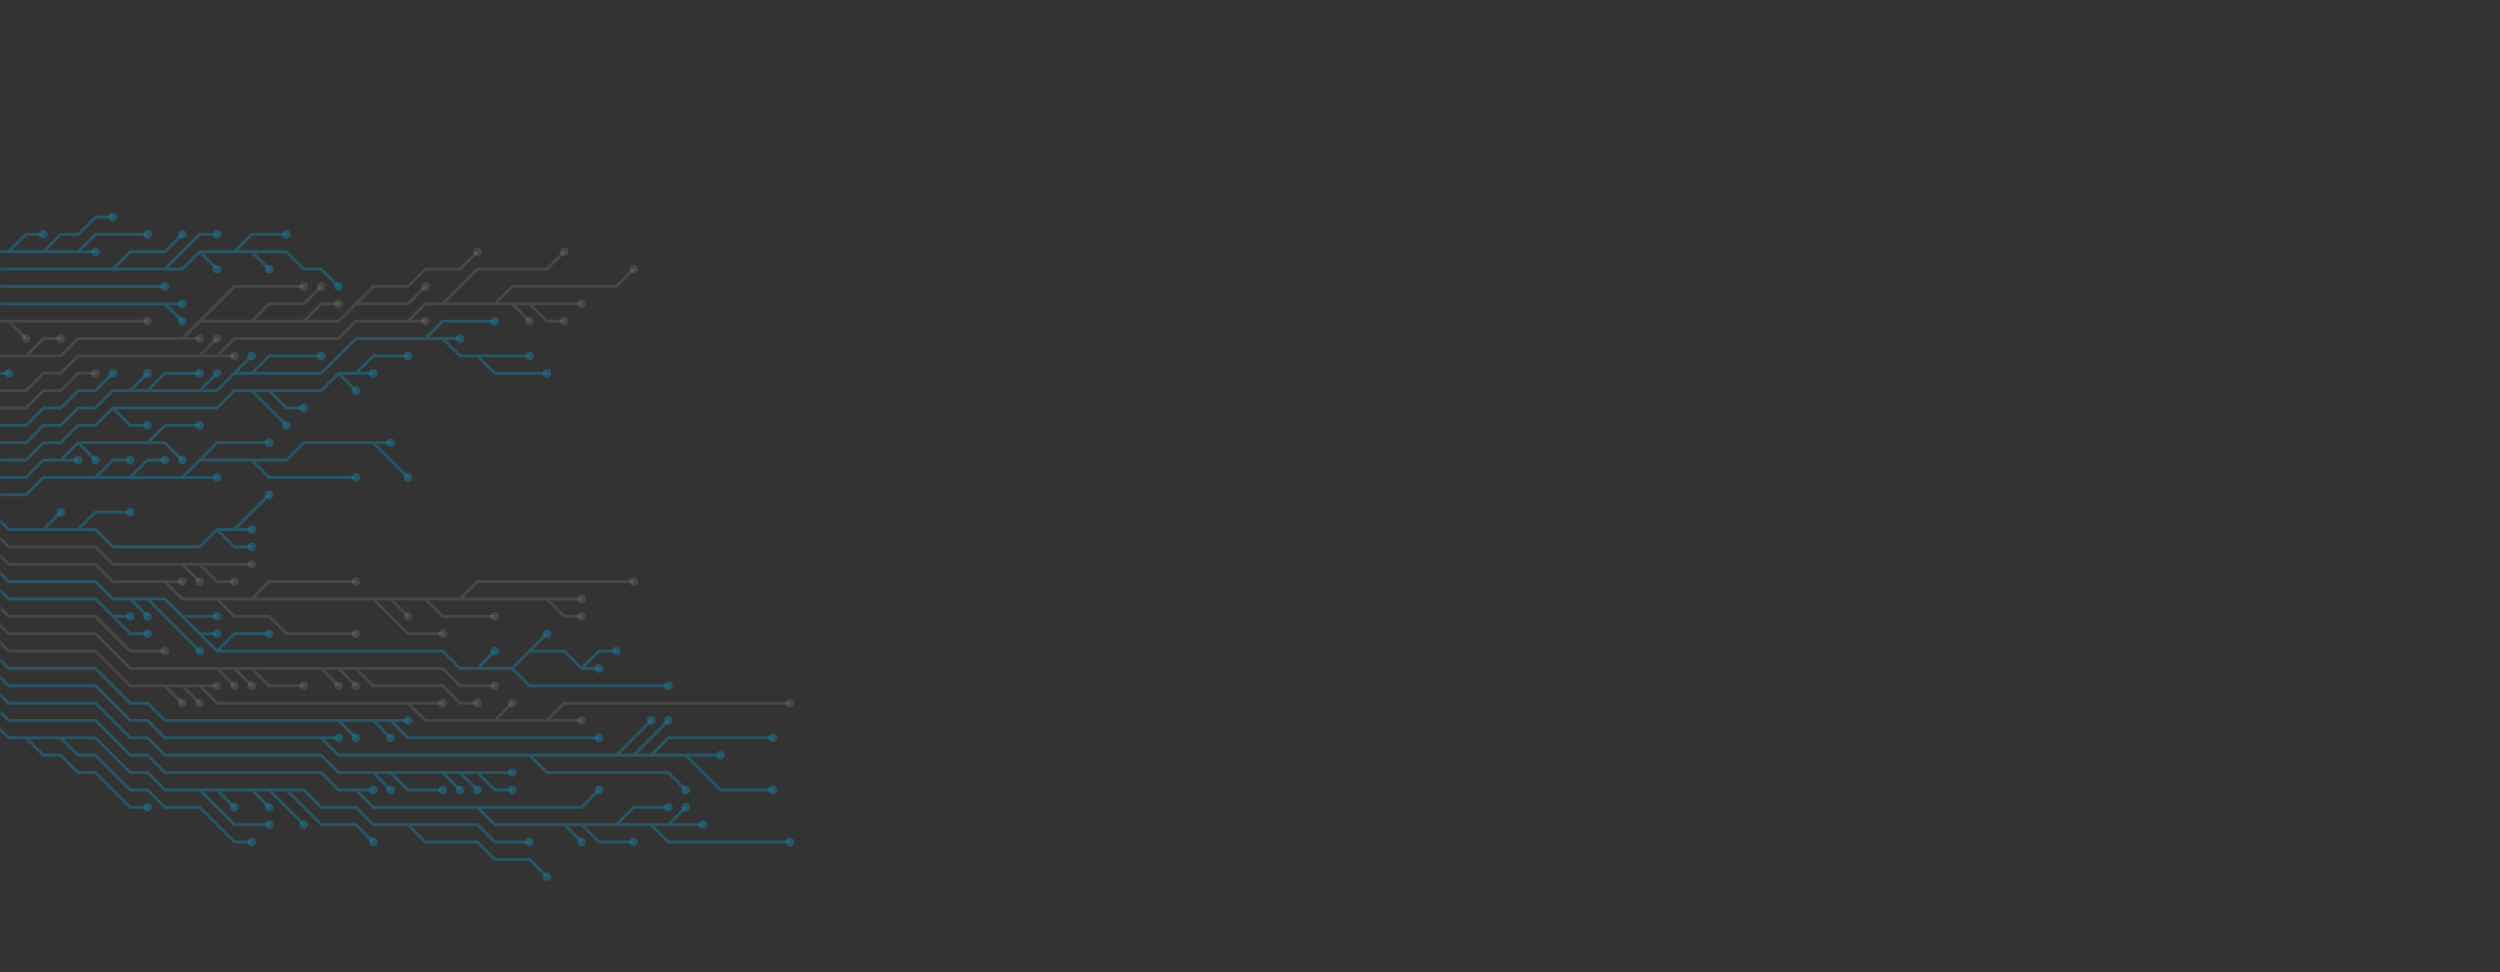 <svg xmlns="http://www.w3.org/2000/svg" version="1.1" xmlns:xlink="http://www.w3.org/1999/xlink" xmlns:svgjs="http://svgjs.dev/svgjs" width="1440" height="560" preserveAspectRatio="none" viewBox="0 0 1440 560">
    <rect x="0" y="0" width="1440" height="560" fill="#333333" stroke="none"/>
    <g mask="url(&quot;#SvgjsMask1016&quot;)" fill="none">
        <g mask="url(&quot;#SvgjsMask1017&quot;)">
            <path d="M105 275L115 275L125 275M75 275L85 265L95 265M115 265L125 255L135 255L145 255L155 255M215 255L225 265L235 275M145 265L155 275L165 275L175 275L185 275L195 275L205 275M55 275L65 265L75 265M-5 285L5 285L15 285L25 275L35 275L45 275L55 275L65 275L75 275L85 275L95 275L105 275L115 265L125 265L135 265L145 265L155 265L165 265L175 255L185 255L195 255L205 255L215 255L225 255" stroke="rgba(23, 131, 166, 0.44)" stroke-width="1.67"></path>
            <path d="M222.5 255 a2.5 2.5 0 1 0 5 0 a2.5 2.5 0 1 0 -5 0zM122.5 275 a2.5 2.5 0 1 0 5 0 a2.5 2.5 0 1 0 -5 0zM92.5 265 a2.5 2.5 0 1 0 5 0 a2.5 2.5 0 1 0 -5 0zM152.5 255 a2.5 2.5 0 1 0 5 0 a2.5 2.5 0 1 0 -5 0zM232.5 275 a2.5 2.5 0 1 0 5 0 a2.5 2.5 0 1 0 -5 0zM202.5 275 a2.5 2.5 0 1 0 5 0 a2.5 2.5 0 1 0 -5 0zM72.5 265 a2.5 2.5 0 1 0 5 0 a2.5 2.5 0 1 0 -5 0z" fill="rgba(23, 131, 166, 0.44)"></path>
            <path d="M45 255L55 265M85 255L95 245L105 245L115 245M35 265L45 265M-5 275L5 275L15 275L25 265L35 265L45 255L55 255L65 255L75 255L85 255L95 255L105 265" stroke="rgba(23, 131, 166, 0.44)" stroke-width="1.67"></path>
            <path d="M102.5 265 a2.5 2.5 0 1 0 5 0 a2.5 2.5 0 1 0 -5 0zM52.5 265 a2.5 2.5 0 1 0 5 0 a2.5 2.5 0 1 0 -5 0zM112.5 245 a2.5 2.5 0 1 0 5 0 a2.5 2.5 0 1 0 -5 0zM42.5 265 a2.5 2.5 0 1 0 5 0 a2.5 2.5 0 1 0 -5 0z" fill="rgba(23, 131, 166, 0.44)"></path>
            <path d="M45 305L55 295L65 295L75 295M25 305L35 295M125 305L135 315L145 315M135 305L145 295L155 285M-5 295L5 305L15 305L25 305L35 305L45 305L55 305L65 315L75 315L85 315L95 315L105 315L115 315L125 305L135 305L145 305" stroke="rgba(23, 131, 166, 0.44)" stroke-width="1.67"></path>
            <path d="M142.5 305 a2.5 2.5 0 1 0 5 0 a2.5 2.5 0 1 0 -5 0zM72.5 295 a2.5 2.5 0 1 0 5 0 a2.5 2.5 0 1 0 -5 0zM32.5 295 a2.5 2.5 0 1 0 5 0 a2.5 2.5 0 1 0 -5 0zM142.5 315 a2.5 2.5 0 1 0 5 0 a2.5 2.5 0 1 0 -5 0zM152.5 285 a2.5 2.5 0 1 0 5 0 a2.5 2.5 0 1 0 -5 0z" fill="rgba(23, 131, 166, 0.44)"></path>
            <path d="M195 215L205 225M155 225L165 235L175 235M65 235L75 245L85 245M205 215L215 205L225 205L235 205M145 225L155 235L165 245M-5 265L5 265L15 265L25 255L35 255L45 245L55 245L65 235L75 235L85 235L95 235L105 235L115 235L125 235L135 225L145 225L155 225L165 225L175 225L185 225L195 215L205 215L215 215" stroke="rgba(23, 131, 166, 0.44)" stroke-width="1.67"></path>
            <path d="M212.5 215 a2.5 2.5 0 1 0 5 0 a2.5 2.5 0 1 0 -5 0zM202.5 225 a2.5 2.5 0 1 0 5 0 a2.5 2.5 0 1 0 -5 0zM172.5 235 a2.5 2.5 0 1 0 5 0 a2.5 2.5 0 1 0 -5 0zM82.5 245 a2.5 2.5 0 1 0 5 0 a2.5 2.5 0 1 0 -5 0zM232.5 205 a2.5 2.5 0 1 0 5 0 a2.5 2.5 0 1 0 -5 0zM162.5 245 a2.5 2.5 0 1 0 5 0 a2.5 2.5 0 1 0 -5 0z" fill="rgba(23, 131, 166, 0.44)"></path>
            <path d="M105 325L115 335M115 325L125 325L135 325L145 325M-5 305L5 315L15 315L25 315L35 315L45 315L55 315L65 325L75 325L85 325L95 325L105 325L115 325L125 335L135 335" stroke="rgba(255, 255, 255, 0.1)" stroke-width="1.67"></path>
            <path d="M132.5 335 a2.5 2.5 0 1 0 5 0 a2.5 2.5 0 1 0 -5 0zM112.5 335 a2.5 2.5 0 1 0 5 0 a2.5 2.5 0 1 0 -5 0zM142.5 325 a2.5 2.5 0 1 0 5 0 a2.5 2.5 0 1 0 -5 0z" fill="rgba(255, 255, 255, 0.1)"></path>
            <path d="M255 195L265 195M115 225L125 215M245 195L255 185L265 185L275 185L285 185M85 225L95 215L105 215L115 215M145 215L155 205L165 205L175 205L185 205M275 205L285 215L295 215L305 215L315 215M135 215L145 205M75 225L85 215M-5 255L5 255L15 255L25 245L35 245L45 235L55 235L65 225L75 225L85 225L95 225L105 225L115 225L125 225L135 215L145 215L155 215L165 215L175 215L185 215L195 205L205 195L215 195L225 195L235 195L245 195L255 195L265 205L275 205L285 205L295 205L305 205" stroke="rgba(23, 131, 166, 0.44)" stroke-width="1.67"></path>
            <path d="M302.5 205 a2.5 2.5 0 1 0 5 0 a2.5 2.5 0 1 0 -5 0zM262.5 195 a2.5 2.5 0 1 0 5 0 a2.5 2.5 0 1 0 -5 0zM122.5 215 a2.5 2.5 0 1 0 5 0 a2.5 2.5 0 1 0 -5 0zM282.5 185 a2.5 2.5 0 1 0 5 0 a2.5 2.5 0 1 0 -5 0zM112.5 215 a2.5 2.5 0 1 0 5 0 a2.5 2.5 0 1 0 -5 0zM182.5 205 a2.5 2.5 0 1 0 5 0 a2.5 2.5 0 1 0 -5 0zM312.5 215 a2.5 2.5 0 1 0 5 0 a2.5 2.5 0 1 0 -5 0zM142.5 205 a2.5 2.5 0 1 0 5 0 a2.5 2.5 0 1 0 -5 0zM82.5 215 a2.5 2.5 0 1 0 5 0 a2.5 2.5 0 1 0 -5 0z" fill="rgba(23, 131, 166, 0.44)"></path>
            <path d="M225 345L235 355M125 345L135 355L145 355L155 355L165 365L175 365L185 365L195 365L205 365M145 345L155 335L165 335L175 335L185 335L195 335L205 335M245 345L255 355L265 355L275 355L285 355M315 345L325 355L335 355M265 345L275 335L285 335L295 335L305 335L315 335L325 335L335 335L345 335L355 335L365 335M95 335L105 335M215 345L225 355L235 365L245 365L255 365M-5 315L5 325L15 325L25 325L35 325L45 325L55 325L65 335L75 335L85 335L95 335L105 345L115 345L125 345L135 345L145 345L155 345L165 345L175 345L185 345L195 345L205 345L215 345L225 345L235 345L245 345L255 345L265 345L275 345L285 345L295 345L305 345L315 345L325 345L335 345" stroke="rgba(255, 255, 255, 0.1)" stroke-width="1.67"></path>
            <path d="M332.5 345 a2.5 2.5 0 1 0 5 0 a2.5 2.5 0 1 0 -5 0zM232.5 355 a2.5 2.5 0 1 0 5 0 a2.5 2.5 0 1 0 -5 0zM202.5 365 a2.5 2.5 0 1 0 5 0 a2.5 2.5 0 1 0 -5 0zM202.5 335 a2.5 2.5 0 1 0 5 0 a2.5 2.5 0 1 0 -5 0zM282.5 355 a2.5 2.5 0 1 0 5 0 a2.5 2.5 0 1 0 -5 0zM332.5 355 a2.5 2.5 0 1 0 5 0 a2.5 2.5 0 1 0 -5 0zM362.5 335 a2.5 2.5 0 1 0 5 0 a2.5 2.5 0 1 0 -5 0zM102.5 335 a2.5 2.5 0 1 0 5 0 a2.5 2.5 0 1 0 -5 0zM252.5 365 a2.5 2.5 0 1 0 5 0 a2.5 2.5 0 1 0 -5 0z" fill="rgba(255, 255, 255, 0.1)"></path>
            <path d="M-5 245L5 245L15 245L25 235L35 235L45 225L55 225L65 215" stroke="rgba(23, 131, 166, 0.44)" stroke-width="1.67"></path>
            <path d="M62.5 215 a2.5 2.5 0 1 0 5 0 a2.5 2.5 0 1 0 -5 0z" fill="rgba(23, 131, 166, 0.44)"></path>
            <path d="M85 345L95 355L105 365L115 375M335 385L345 375L355 375M125 375L135 365L145 365L155 365M105 355L115 355L125 355M75 345L85 355M305 375L315 365M295 385L305 395L315 395L325 395L335 395L345 395L355 395L365 395L375 395L385 395M115 365L125 365M275 385L285 375M-5 325L5 335L15 335L25 335L35 335L45 335L55 335L65 345L75 345L85 345L95 345L105 355L115 365L125 375L135 375L145 375L155 375L165 375L175 375L185 375L195 375L205 375L215 375L225 375L235 375L245 375L255 375L265 385L275 385L285 385L295 385L305 375L315 375L325 375L335 385L345 385" stroke="rgba(23, 131, 166, 0.44)" stroke-width="1.67"></path>
            <path d="M342.5 385 a2.5 2.5 0 1 0 5 0 a2.5 2.5 0 1 0 -5 0zM112.5 375 a2.5 2.5 0 1 0 5 0 a2.5 2.5 0 1 0 -5 0zM352.5 375 a2.5 2.5 0 1 0 5 0 a2.5 2.5 0 1 0 -5 0zM152.5 365 a2.5 2.5 0 1 0 5 0 a2.5 2.5 0 1 0 -5 0zM122.5 355 a2.5 2.5 0 1 0 5 0 a2.5 2.5 0 1 0 -5 0zM82.5 355 a2.5 2.5 0 1 0 5 0 a2.5 2.5 0 1 0 -5 0zM312.5 365 a2.5 2.5 0 1 0 5 0 a2.5 2.5 0 1 0 -5 0zM382.5 395 a2.5 2.5 0 1 0 5 0 a2.5 2.5 0 1 0 -5 0zM122.5 365 a2.5 2.5 0 1 0 5 0 a2.5 2.5 0 1 0 -5 0zM282.5 375 a2.5 2.5 0 1 0 5 0 a2.5 2.5 0 1 0 -5 0z" fill="rgba(23, 131, 166, 0.44)"></path>
            <path d="M-5 235L5 235L15 235L25 225L35 225L45 215L55 215" stroke="rgba(255, 255, 255, 0.1)" stroke-width="1.67"></path>
            <path d="M52.5 215 a2.5 2.5 0 1 0 5 0 a2.5 2.5 0 1 0 -5 0z" fill="rgba(255, 255, 255, 0.1)"></path>
            <path d="M65 355L75 355M-5 335L5 345L15 345L25 345L35 345L45 345L55 345L65 355L75 365L85 365" stroke="rgba(23, 131, 166, 0.44)" stroke-width="1.67"></path>
            <path d="M82.5 365 a2.5 2.5 0 1 0 5 0 a2.5 2.5 0 1 0 -5 0zM72.5 355 a2.5 2.5 0 1 0 5 0 a2.5 2.5 0 1 0 -5 0z" fill="rgba(23, 131, 166, 0.44)"></path>
            <path d="M285 175L295 165L305 165L315 165L325 165L335 165L345 165L355 165L365 155M255 175L265 165L275 155L285 155L295 155L305 155L315 155L325 145M235 185L245 185M305 175L315 185L325 185M115 205L125 195M125 205L135 205M295 175L305 185M-5 225L5 225L15 225L25 215L35 215L45 205L55 205L65 205L75 205L85 205L95 205L105 205L115 205L125 205L135 195L145 195L155 195L165 195L175 195L185 195L195 195L205 185L215 185L225 185L235 185L245 175L255 175L265 175L275 175L285 175L295 175L305 175L315 175L325 175L335 175" stroke="rgba(255, 255, 255, 0.1)" stroke-width="1.67"></path>
            <path d="M332.5 175 a2.5 2.5 0 1 0 5 0 a2.5 2.5 0 1 0 -5 0zM362.5 155 a2.5 2.5 0 1 0 5 0 a2.5 2.5 0 1 0 -5 0zM322.5 145 a2.5 2.5 0 1 0 5 0 a2.5 2.5 0 1 0 -5 0zM242.5 185 a2.5 2.5 0 1 0 5 0 a2.5 2.5 0 1 0 -5 0zM322.5 185 a2.5 2.5 0 1 0 5 0 a2.5 2.5 0 1 0 -5 0zM122.5 195 a2.5 2.5 0 1 0 5 0 a2.5 2.5 0 1 0 -5 0zM132.5 205 a2.5 2.5 0 1 0 5 0 a2.5 2.5 0 1 0 -5 0zM302.5 185 a2.5 2.5 0 1 0 5 0 a2.5 2.5 0 1 0 -5 0z" fill="rgba(255, 255, 255, 0.1)"></path>
            <path d="M-5 345L5 355L15 355L25 355L35 355L45 355L55 355L65 365L75 375L85 375L95 375" stroke="rgba(255, 255, 255, 0.1)" stroke-width="1.67"></path>
            <path d="M92.5 375 a2.5 2.5 0 1 0 5 0 a2.5 2.5 0 1 0 -5 0z" fill="rgba(255, 255, 255, 0.1)"></path>
            <path d="M-5 215L5 215" stroke="rgba(23, 131, 166, 0.44)" stroke-width="1.67"></path>
            <path d="M2.5 215 a2.5 2.5 0 1 0 5 0 a2.5 2.5 0 1 0 -5 0z" fill="rgba(23, 131, 166, 0.44)"></path>
            <path d="M205 385L215 395L225 395L235 395L245 395L255 395L265 405L275 405M145 385L155 395L165 395L175 395M195 385L205 395M135 385L145 395M125 385L135 395M185 385L195 395M-5 355L5 365L15 365L25 365L35 365L45 365L55 365L65 375L75 385L85 385L95 385L105 385L115 385L125 385L135 385L145 385L155 385L165 385L175 385L185 385L195 385L205 385L215 385L225 385L235 385L245 385L255 385L265 395L275 395L285 395" stroke="rgba(255, 255, 255, 0.1)" stroke-width="1.67"></path>
            <path d="M282.5 395 a2.5 2.5 0 1 0 5 0 a2.5 2.5 0 1 0 -5 0zM272.5 405 a2.5 2.5 0 1 0 5 0 a2.5 2.5 0 1 0 -5 0zM172.5 395 a2.5 2.5 0 1 0 5 0 a2.5 2.5 0 1 0 -5 0zM202.5 395 a2.5 2.5 0 1 0 5 0 a2.5 2.5 0 1 0 -5 0zM142.5 395 a2.5 2.5 0 1 0 5 0 a2.5 2.5 0 1 0 -5 0zM132.5 395 a2.5 2.5 0 1 0 5 0 a2.5 2.5 0 1 0 -5 0zM192.5 395 a2.5 2.5 0 1 0 5 0 a2.5 2.5 0 1 0 -5 0z" fill="rgba(255, 255, 255, 0.1)"></path>
            <path d="M175 185L185 175L195 175M145 185L155 175L165 175L175 175L185 165M15 205L25 195L35 195M105 195L115 195M205 175L215 165L225 165L235 165L245 155L255 155L265 155L275 145M115 185L125 175L135 165L145 165L155 165L165 165L175 165M-5 205L5 205L15 205L25 205L35 205L45 195L55 195L65 195L75 195L85 195L95 195L105 195L115 185L125 185L135 185L145 185L155 185L165 185L175 185L185 185L195 185L205 175L215 175L225 175L235 175L245 165" stroke="rgba(255, 255, 255, 0.1)" stroke-width="1.67"></path>
            <path d="M242.5 165 a2.5 2.5 0 1 0 5 0 a2.5 2.5 0 1 0 -5 0zM192.5 175 a2.5 2.5 0 1 0 5 0 a2.5 2.5 0 1 0 -5 0zM182.5 165 a2.5 2.5 0 1 0 5 0 a2.5 2.5 0 1 0 -5 0zM32.5 195 a2.5 2.5 0 1 0 5 0 a2.5 2.5 0 1 0 -5 0zM112.5 195 a2.5 2.5 0 1 0 5 0 a2.5 2.5 0 1 0 -5 0zM272.5 145 a2.5 2.5 0 1 0 5 0 a2.5 2.5 0 1 0 -5 0zM172.5 165 a2.5 2.5 0 1 0 5 0 a2.5 2.5 0 1 0 -5 0z" fill="rgba(255, 255, 255, 0.1)"></path>
            <path d="M105 395L115 405M315 415L325 405L335 405L345 405L355 405L365 405L375 405L385 405L395 405L405 405L415 405L425 405L435 405L445 405L455 405M115 395L125 395M285 415L295 405M235 405L245 405L255 405M95 395L105 405M-5 365L5 375L15 375L25 375L35 375L45 375L55 375L65 385L75 395L85 395L95 395L105 395L115 395L125 405L135 405L145 405L155 405L165 405L175 405L185 405L195 405L205 405L215 405L225 405L235 405L245 415L255 415L265 415L275 415L285 415L295 415L305 415L315 415L325 415L335 415" stroke="rgba(255, 255, 255, 0.1)" stroke-width="1.67"></path>
            <path d="M332.5 415 a2.5 2.5 0 1 0 5 0 a2.5 2.5 0 1 0 -5 0zM112.5 405 a2.5 2.5 0 1 0 5 0 a2.5 2.5 0 1 0 -5 0zM452.5 405 a2.5 2.5 0 1 0 5 0 a2.5 2.5 0 1 0 -5 0zM122.5 395 a2.5 2.5 0 1 0 5 0 a2.5 2.5 0 1 0 -5 0zM292.5 405 a2.5 2.5 0 1 0 5 0 a2.5 2.5 0 1 0 -5 0zM252.5 405 a2.5 2.5 0 1 0 5 0 a2.5 2.5 0 1 0 -5 0zM102.5 405 a2.5 2.5 0 1 0 5 0 a2.5 2.5 0 1 0 -5 0z" fill="rgba(255, 255, 255, 0.1)"></path>
            <path d="M195 415L205 425M225 415L235 415M215 415L225 425M-5 375L5 385L15 385L25 385L35 385L45 385L55 385L65 395L75 405L85 405L95 415L105 415L115 415L125 415L135 415L145 415L155 415L165 415L175 415L185 415L195 415L205 415L215 415L225 415L235 425L245 425L255 425L265 425L275 425L285 425L295 425L305 425L315 425L325 425L335 425L345 425" stroke="rgba(23, 131, 166, 0.44)" stroke-width="1.67"></path>
            <path d="M342.5 425 a2.5 2.5 0 1 0 5 0 a2.5 2.5 0 1 0 -5 0zM202.5 425 a2.5 2.5 0 1 0 5 0 a2.5 2.5 0 1 0 -5 0zM232.5 415 a2.5 2.5 0 1 0 5 0 a2.5 2.5 0 1 0 -5 0zM222.5 425 a2.5 2.5 0 1 0 5 0 a2.5 2.5 0 1 0 -5 0z" fill="rgba(23, 131, 166, 0.44)"></path>
            <path d="M5 185L15 195M-5 185L5 185L15 185L25 185L35 185L45 185L55 185L65 185L75 185L85 185" stroke="rgba(255, 255, 255, 0.1)" stroke-width="1.67"></path>
            <path d="M82.5 185 a2.5 2.5 0 1 0 5 0 a2.5 2.5 0 1 0 -5 0zM12.5 195 a2.5 2.5 0 1 0 5 0 a2.5 2.5 0 1 0 -5 0z" fill="rgba(255, 255, 255, 0.1)"></path>
            <path d="M305 435L315 445L325 445L335 445L345 445L355 445L365 445L375 445L385 445L395 455M375 435L385 425L395 425L405 425L415 425L425 425L435 425L445 425M365 435L375 425L385 415M395 435L405 445L415 455L425 455L435 455L445 455M355 435L365 425L375 415M185 425L195 425M-5 385L5 395L15 395L25 395L35 395L45 395L55 395L65 405L75 415L85 415L95 425L105 425L115 425L125 425L135 425L145 425L155 425L165 425L175 425L185 425L195 435L205 435L215 435L225 435L235 435L245 435L255 435L265 435L275 435L285 435L295 435L305 435L315 435L325 435L335 435L345 435L355 435L365 435L375 435L385 435L395 435L405 435L415 435" stroke="rgba(23, 131, 166, 0.44)" stroke-width="1.67"></path>
            <path d="M412.5 435 a2.5 2.5 0 1 0 5 0 a2.5 2.5 0 1 0 -5 0zM392.5 455 a2.5 2.5 0 1 0 5 0 a2.5 2.5 0 1 0 -5 0zM442.5 425 a2.5 2.5 0 1 0 5 0 a2.5 2.5 0 1 0 -5 0zM382.5 415 a2.5 2.5 0 1 0 5 0 a2.5 2.5 0 1 0 -5 0zM442.5 455 a2.5 2.5 0 1 0 5 0 a2.5 2.5 0 1 0 -5 0zM372.5 415 a2.5 2.5 0 1 0 5 0 a2.5 2.5 0 1 0 -5 0zM192.5 425 a2.5 2.5 0 1 0 5 0 a2.5 2.5 0 1 0 -5 0z" fill="rgba(23, 131, 166, 0.44)"></path>
            <path d="M95 175L105 185M-5 175L5 175L15 175L25 175L35 175L45 175L55 175L65 175L75 175L85 175L95 175L105 175" stroke="rgba(23, 131, 166, 0.44)" stroke-width="1.67"></path>
            <path d="M102.5 175 a2.5 2.5 0 1 0 5 0 a2.5 2.5 0 1 0 -5 0zM102.5 185 a2.5 2.5 0 1 0 5 0 a2.5 2.5 0 1 0 -5 0z" fill="rgba(23, 131, 166, 0.44)"></path>
            <path d="M275 445L285 455L295 455M265 445L275 455M255 445L265 455M225 445L235 455L245 455L255 455M215 445L225 455M-5 395L5 405L15 405L25 405L35 405L45 405L55 405L65 415L75 425L85 425L95 435L105 435L115 435L125 435L135 435L145 435L155 435L165 435L175 435L185 435L195 445L205 445L215 445L225 445L235 445L245 445L255 445L265 445L275 445L285 445L295 445" stroke="rgba(23, 131, 166, 0.44)" stroke-width="1.67"></path>
            <path d="M292.5 445 a2.5 2.5 0 1 0 5 0 a2.5 2.5 0 1 0 -5 0zM292.5 455 a2.5 2.5 0 1 0 5 0 a2.5 2.5 0 1 0 -5 0zM272.5 455 a2.5 2.5 0 1 0 5 0 a2.5 2.5 0 1 0 -5 0zM262.5 455 a2.5 2.5 0 1 0 5 0 a2.5 2.5 0 1 0 -5 0zM252.5 455 a2.5 2.5 0 1 0 5 0 a2.5 2.5 0 1 0 -5 0zM222.5 455 a2.5 2.5 0 1 0 5 0 a2.5 2.5 0 1 0 -5 0z" fill="rgba(23, 131, 166, 0.44)"></path>
            <path d="M-5 165L5 165L15 165L25 165L35 165L45 165L55 165L65 165L75 165L85 165L95 165" stroke="rgba(23, 131, 166, 0.44)" stroke-width="1.67"></path>
            <path d="M92.5 165 a2.5 2.5 0 1 0 5 0 a2.5 2.5 0 1 0 -5 0z" fill="rgba(23, 131, 166, 0.44)"></path>
            <path d="M275 465L285 465L295 465L305 465L315 465L325 465L335 465L345 455M375 475L385 485L395 485L405 485L415 485L425 485L435 485L445 485L455 485M205 455L215 455M335 475L345 485L355 485L365 485M385 475L395 465M355 475L365 465L375 465L385 465M325 475L335 485M-5 405L5 415L15 415L25 415L35 415L45 415L55 415L65 425L75 435L85 435L95 445L105 445L115 445L125 445L135 445L145 445L155 445L165 445L175 445L185 445L195 455L205 455L215 465L225 465L235 465L245 465L255 465L265 465L275 465L285 475L295 475L305 475L315 475L325 475L335 475L345 475L355 475L365 475L375 475L385 475L395 475L405 475" stroke="rgba(23, 131, 166, 0.44)" stroke-width="1.67"></path>
            <path d="M402.5 475 a2.5 2.5 0 1 0 5 0 a2.5 2.5 0 1 0 -5 0zM342.5 455 a2.5 2.5 0 1 0 5 0 a2.5 2.5 0 1 0 -5 0zM452.5 485 a2.5 2.5 0 1 0 5 0 a2.5 2.5 0 1 0 -5 0zM212.5 455 a2.5 2.5 0 1 0 5 0 a2.5 2.5 0 1 0 -5 0zM362.5 485 a2.5 2.5 0 1 0 5 0 a2.5 2.5 0 1 0 -5 0zM392.5 465 a2.5 2.5 0 1 0 5 0 a2.5 2.5 0 1 0 -5 0zM382.5 465 a2.5 2.5 0 1 0 5 0 a2.5 2.5 0 1 0 -5 0zM332.5 485 a2.5 2.5 0 1 0 5 0 a2.5 2.5 0 1 0 -5 0z" fill="rgba(23, 131, 166, 0.44)"></path>
            <path d="M115 145L125 155M145 145L155 155M95 155L105 145L115 135L125 135M135 145L145 135L155 135L165 135M65 155L75 145L85 145L95 145L105 135M-5 155L5 155L15 155L25 155L35 155L45 155L55 155L65 155L75 155L85 155L95 155L105 155L115 145L125 145L135 145L145 145L155 145L165 145L175 155L185 155L195 165" stroke="rgba(23, 131, 166, 0.44)" stroke-width="1.67"></path>
            <path d="M192.5 165 a2.5 2.5 0 1 0 5 0 a2.5 2.5 0 1 0 -5 0zM122.5 155 a2.5 2.5 0 1 0 5 0 a2.5 2.5 0 1 0 -5 0zM152.5 155 a2.5 2.5 0 1 0 5 0 a2.5 2.5 0 1 0 -5 0zM122.5 135 a2.5 2.5 0 1 0 5 0 a2.5 2.5 0 1 0 -5 0zM162.5 135 a2.5 2.5 0 1 0 5 0 a2.5 2.5 0 1 0 -5 0zM102.5 135 a2.5 2.5 0 1 0 5 0 a2.5 2.5 0 1 0 -5 0z" fill="rgba(23, 131, 166, 0.44)"></path>
            <path d="M125 455L135 465M165 455L175 465L185 475L195 475L205 475L215 485M115 455L125 465L135 475L145 475L155 475M155 455L165 465L175 475M35 425L45 435L55 435L65 445L75 455L85 455L95 465L105 465L115 465L125 475L135 485L145 485M15 425L25 435L35 435L45 445L55 445L65 455L75 465L85 465M145 455L155 465M235 475L245 485L255 485L265 485L275 485L285 495L295 495L305 495L315 505M-5 415L5 425L15 425L25 425L35 425L45 425L55 425L65 435L75 445L85 445L95 455L105 455L115 455L125 455L135 455L145 455L155 455L165 455L175 455L185 465L195 465L205 465L215 475L225 475L235 475L245 475L255 475L265 475L275 475L285 485L295 485L305 485" stroke="rgba(23, 131, 166, 0.44)" stroke-width="1.67"></path>
            <path d="M302.5 485 a2.5 2.5 0 1 0 5 0 a2.5 2.5 0 1 0 -5 0zM132.5 465 a2.5 2.5 0 1 0 5 0 a2.5 2.5 0 1 0 -5 0zM212.5 485 a2.5 2.5 0 1 0 5 0 a2.5 2.5 0 1 0 -5 0zM152.5 475 a2.5 2.5 0 1 0 5 0 a2.5 2.5 0 1 0 -5 0zM172.5 475 a2.5 2.5 0 1 0 5 0 a2.5 2.5 0 1 0 -5 0zM142.5 485 a2.5 2.5 0 1 0 5 0 a2.5 2.5 0 1 0 -5 0zM82.5 465 a2.5 2.5 0 1 0 5 0 a2.5 2.5 0 1 0 -5 0zM152.5 465 a2.5 2.5 0 1 0 5 0 a2.5 2.5 0 1 0 -5 0zM312.5 505 a2.5 2.5 0 1 0 5 0 a2.5 2.5 0 1 0 -5 0z" fill="rgba(23, 131, 166, 0.44)"></path>
            <path d="M45 145L55 135L65 135L75 135L85 135M25 145L35 135L45 135L55 125L65 125M5 145L15 135L25 135M-5 145L5 145L15 145L25 145L35 145L45 145L55 145" stroke="rgba(23, 131, 166, 0.44)" stroke-width="1.67"></path>
            <path d="M52.5 145 a2.5 2.5 0 1 0 5 0 a2.5 2.5 0 1 0 -5 0zM82.5 135 a2.5 2.5 0 1 0 5 0 a2.5 2.5 0 1 0 -5 0zM62.5 125 a2.5 2.5 0 1 0 5 0 a2.5 2.5 0 1 0 -5 0zM22.5 135 a2.5 2.5 0 1 0 5 0 a2.5 2.5 0 1 0 -5 0z" fill="rgba(23, 131, 166, 0.44)"></path>
        </g>
    </g>
    <defs>
        <mask id="SvgjsMask1016">
            <rect width="1440" height="560" fill="#ffffff"></rect>
        </mask>
        <mask id="SvgjsMask1017">
            <rect width="1440" height="560" fill="white"></rect>
            <path d="M223.75 255 a1.25 1.25 0 1 0 2.5 0 a1.25 1.25 0 1 0 -2.5 0zM123.75 275 a1.25 1.25 0 1 0 2.5 0 a1.25 1.25 0 1 0 -2.5 0zM93.75 265 a1.25 1.25 0 1 0 2.5 0 a1.25 1.25 0 1 0 -2.5 0zM153.75 255 a1.25 1.25 0 1 0 2.5 0 a1.25 1.25 0 1 0 -2.5 0zM233.75 275 a1.25 1.25 0 1 0 2.5 0 a1.25 1.25 0 1 0 -2.5 0zM203.75 275 a1.25 1.25 0 1 0 2.5 0 a1.25 1.25 0 1 0 -2.5 0zM73.75 265 a1.25 1.25 0 1 0 2.5 0 a1.25 1.25 0 1 0 -2.5 0z" fill="black"></path>
            <path d="M103.75 265 a1.25 1.25 0 1 0 2.5 0 a1.25 1.25 0 1 0 -2.5 0zM53.75 265 a1.25 1.25 0 1 0 2.5 0 a1.25 1.25 0 1 0 -2.5 0zM113.75 245 a1.25 1.25 0 1 0 2.5 0 a1.25 1.25 0 1 0 -2.5 0zM43.75 265 a1.25 1.25 0 1 0 2.5 0 a1.25 1.25 0 1 0 -2.5 0z" fill="black"></path>
            <path d="M143.75 305 a1.25 1.25 0 1 0 2.5 0 a1.25 1.25 0 1 0 -2.5 0zM73.75 295 a1.25 1.25 0 1 0 2.5 0 a1.25 1.25 0 1 0 -2.5 0zM33.75 295 a1.25 1.25 0 1 0 2.5 0 a1.25 1.25 0 1 0 -2.5 0zM143.75 315 a1.25 1.25 0 1 0 2.5 0 a1.25 1.25 0 1 0 -2.5 0zM153.75 285 a1.25 1.25 0 1 0 2.5 0 a1.25 1.25 0 1 0 -2.5 0z" fill="black"></path>
            <path d="M213.75 215 a1.25 1.25 0 1 0 2.5 0 a1.25 1.25 0 1 0 -2.5 0zM203.75 225 a1.25 1.25 0 1 0 2.5 0 a1.25 1.25 0 1 0 -2.5 0zM173.75 235 a1.25 1.25 0 1 0 2.5 0 a1.25 1.25 0 1 0 -2.5 0zM83.75 245 a1.25 1.25 0 1 0 2.5 0 a1.25 1.25 0 1 0 -2.5 0zM233.75 205 a1.25 1.25 0 1 0 2.5 0 a1.25 1.25 0 1 0 -2.5 0zM163.75 245 a1.25 1.25 0 1 0 2.5 0 a1.25 1.25 0 1 0 -2.5 0z" fill="black"></path>
            <path d="M133.75 335 a1.25 1.25 0 1 0 2.5 0 a1.25 1.25 0 1 0 -2.5 0zM113.75 335 a1.25 1.25 0 1 0 2.5 0 a1.25 1.25 0 1 0 -2.5 0zM143.75 325 a1.25 1.25 0 1 0 2.5 0 a1.25 1.25 0 1 0 -2.5 0z" fill="black"></path>
            <path d="M303.75 205 a1.25 1.25 0 1 0 2.5 0 a1.25 1.25 0 1 0 -2.5 0zM263.75 195 a1.25 1.25 0 1 0 2.5 0 a1.25 1.25 0 1 0 -2.5 0zM123.75 215 a1.25 1.25 0 1 0 2.5 0 a1.25 1.25 0 1 0 -2.5 0zM283.75 185 a1.25 1.25 0 1 0 2.5 0 a1.25 1.25 0 1 0 -2.5 0zM113.75 215 a1.25 1.25 0 1 0 2.5 0 a1.25 1.25 0 1 0 -2.5 0zM183.75 205 a1.25 1.25 0 1 0 2.5 0 a1.25 1.25 0 1 0 -2.5 0zM313.75 215 a1.25 1.25 0 1 0 2.5 0 a1.25 1.25 0 1 0 -2.5 0zM143.75 205 a1.25 1.25 0 1 0 2.5 0 a1.25 1.25 0 1 0 -2.5 0zM83.75 215 a1.25 1.25 0 1 0 2.5 0 a1.25 1.25 0 1 0 -2.5 0z" fill="black"></path>
            <path d="M333.75 345 a1.25 1.25 0 1 0 2.5 0 a1.25 1.25 0 1 0 -2.5 0zM233.75 355 a1.25 1.25 0 1 0 2.5 0 a1.25 1.25 0 1 0 -2.5 0zM203.75 365 a1.25 1.25 0 1 0 2.5 0 a1.25 1.25 0 1 0 -2.5 0zM203.75 335 a1.25 1.25 0 1 0 2.5 0 a1.25 1.25 0 1 0 -2.5 0zM283.75 355 a1.25 1.25 0 1 0 2.5 0 a1.25 1.25 0 1 0 -2.5 0zM333.75 355 a1.25 1.25 0 1 0 2.5 0 a1.25 1.25 0 1 0 -2.5 0zM363.75 335 a1.25 1.25 0 1 0 2.5 0 a1.25 1.25 0 1 0 -2.5 0zM103.75 335 a1.25 1.25 0 1 0 2.5 0 a1.25 1.25 0 1 0 -2.5 0zM253.75 365 a1.25 1.25 0 1 0 2.5 0 a1.25 1.25 0 1 0 -2.5 0z" fill="black"></path>
            <path d="M63.75 215 a1.25 1.25 0 1 0 2.5 0 a1.25 1.25 0 1 0 -2.5 0z" fill="black"></path>
            <path d="M343.75 385 a1.25 1.25 0 1 0 2.5 0 a1.25 1.25 0 1 0 -2.5 0zM113.75 375 a1.25 1.25 0 1 0 2.5 0 a1.25 1.25 0 1 0 -2.5 0zM353.75 375 a1.25 1.25 0 1 0 2.5 0 a1.25 1.25 0 1 0 -2.5 0zM153.75 365 a1.25 1.25 0 1 0 2.5 0 a1.25 1.25 0 1 0 -2.5 0zM123.75 355 a1.25 1.25 0 1 0 2.5 0 a1.25 1.25 0 1 0 -2.5 0zM83.75 355 a1.25 1.25 0 1 0 2.5 0 a1.25 1.25 0 1 0 -2.5 0zM313.75 365 a1.25 1.25 0 1 0 2.5 0 a1.25 1.25 0 1 0 -2.5 0zM383.75 395 a1.25 1.25 0 1 0 2.5 0 a1.25 1.25 0 1 0 -2.5 0zM123.75 365 a1.25 1.25 0 1 0 2.5 0 a1.25 1.25 0 1 0 -2.5 0zM283.75 375 a1.25 1.25 0 1 0 2.5 0 a1.25 1.25 0 1 0 -2.5 0z" fill="black"></path>
            <path d="M53.75 215 a1.25 1.25 0 1 0 2.5 0 a1.25 1.25 0 1 0 -2.5 0z" fill="black"></path>
            <path d="M83.75 365 a1.25 1.25 0 1 0 2.5 0 a1.25 1.25 0 1 0 -2.5 0zM73.75 355 a1.25 1.25 0 1 0 2.5 0 a1.25 1.25 0 1 0 -2.5 0z" fill="black"></path>
            <path d="M333.75 175 a1.25 1.25 0 1 0 2.5 0 a1.25 1.25 0 1 0 -2.5 0zM363.75 155 a1.25 1.25 0 1 0 2.5 0 a1.25 1.25 0 1 0 -2.5 0zM323.75 145 a1.25 1.25 0 1 0 2.5 0 a1.25 1.25 0 1 0 -2.5 0zM243.75 185 a1.25 1.25 0 1 0 2.5 0 a1.25 1.25 0 1 0 -2.5 0zM323.75 185 a1.25 1.25 0 1 0 2.5 0 a1.25 1.25 0 1 0 -2.5 0zM123.75 195 a1.25 1.25 0 1 0 2.5 0 a1.25 1.25 0 1 0 -2.5 0zM133.75 205 a1.25 1.25 0 1 0 2.5 0 a1.25 1.25 0 1 0 -2.5 0zM303.75 185 a1.25 1.25 0 1 0 2.5 0 a1.25 1.25 0 1 0 -2.5 0z" fill="black"></path>
            <path d="M93.75 375 a1.25 1.25 0 1 0 2.5 0 a1.25 1.25 0 1 0 -2.5 0z" fill="black"></path>
            <path d="M3.75 215 a1.25 1.25 0 1 0 2.5 0 a1.25 1.25 0 1 0 -2.5 0z" fill="black"></path>
            <path d="M283.75 395 a1.25 1.25 0 1 0 2.5 0 a1.25 1.25 0 1 0 -2.5 0zM273.75 405 a1.25 1.25 0 1 0 2.5 0 a1.25 1.25 0 1 0 -2.5 0zM173.75 395 a1.25 1.25 0 1 0 2.5 0 a1.25 1.25 0 1 0 -2.5 0zM203.75 395 a1.25 1.25 0 1 0 2.5 0 a1.25 1.25 0 1 0 -2.5 0zM143.75 395 a1.25 1.25 0 1 0 2.5 0 a1.25 1.25 0 1 0 -2.5 0zM133.75 395 a1.25 1.25 0 1 0 2.5 0 a1.25 1.25 0 1 0 -2.5 0zM193.75 395 a1.25 1.25 0 1 0 2.5 0 a1.25 1.25 0 1 0 -2.5 0z" fill="black"></path>
            <path d="M243.75 165 a1.25 1.25 0 1 0 2.5 0 a1.25 1.25 0 1 0 -2.5 0zM193.75 175 a1.25 1.25 0 1 0 2.5 0 a1.25 1.25 0 1 0 -2.5 0zM183.75 165 a1.25 1.25 0 1 0 2.5 0 a1.25 1.25 0 1 0 -2.5 0zM33.75 195 a1.25 1.25 0 1 0 2.5 0 a1.25 1.25 0 1 0 -2.5 0zM113.75 195 a1.25 1.25 0 1 0 2.5 0 a1.25 1.25 0 1 0 -2.5 0zM273.75 145 a1.25 1.25 0 1 0 2.5 0 a1.25 1.25 0 1 0 -2.5 0zM173.75 165 a1.25 1.25 0 1 0 2.5 0 a1.25 1.25 0 1 0 -2.5 0z" fill="black"></path>
            <path d="M333.75 415 a1.25 1.25 0 1 0 2.5 0 a1.25 1.25 0 1 0 -2.5 0zM113.75 405 a1.25 1.25 0 1 0 2.5 0 a1.25 1.25 0 1 0 -2.5 0zM453.75 405 a1.25 1.25 0 1 0 2.5 0 a1.25 1.25 0 1 0 -2.5 0zM123.75 395 a1.25 1.25 0 1 0 2.5 0 a1.25 1.25 0 1 0 -2.5 0zM293.75 405 a1.25 1.25 0 1 0 2.5 0 a1.25 1.25 0 1 0 -2.5 0zM253.75 405 a1.25 1.25 0 1 0 2.5 0 a1.25 1.25 0 1 0 -2.5 0zM103.75 405 a1.25 1.25 0 1 0 2.5 0 a1.25 1.25 0 1 0 -2.5 0z" fill="black"></path>
            <path d="M343.75 425 a1.25 1.25 0 1 0 2.5 0 a1.25 1.25 0 1 0 -2.5 0zM203.75 425 a1.25 1.25 0 1 0 2.5 0 a1.25 1.25 0 1 0 -2.5 0zM233.75 415 a1.25 1.25 0 1 0 2.5 0 a1.25 1.25 0 1 0 -2.5 0zM223.75 425 a1.25 1.25 0 1 0 2.5 0 a1.25 1.25 0 1 0 -2.5 0z" fill="black"></path>
            <path d="M83.75 185 a1.25 1.25 0 1 0 2.5 0 a1.25 1.25 0 1 0 -2.5 0zM13.75 195 a1.25 1.25 0 1 0 2.5 0 a1.25 1.25 0 1 0 -2.5 0z" fill="black"></path>
            <path d="M413.75 435 a1.25 1.25 0 1 0 2.5 0 a1.25 1.25 0 1 0 -2.5 0zM393.75 455 a1.25 1.25 0 1 0 2.5 0 a1.25 1.25 0 1 0 -2.5 0zM443.75 425 a1.25 1.25 0 1 0 2.5 0 a1.25 1.25 0 1 0 -2.5 0zM383.75 415 a1.25 1.25 0 1 0 2.5 0 a1.25 1.25 0 1 0 -2.5 0zM443.75 455 a1.25 1.25 0 1 0 2.5 0 a1.25 1.25 0 1 0 -2.5 0zM373.75 415 a1.25 1.25 0 1 0 2.5 0 a1.25 1.25 0 1 0 -2.5 0zM193.75 425 a1.25 1.25 0 1 0 2.5 0 a1.25 1.25 0 1 0 -2.5 0z" fill="black"></path>
            <path d="M103.75 175 a1.25 1.25 0 1 0 2.5 0 a1.25 1.25 0 1 0 -2.5 0zM103.75 185 a1.25 1.25 0 1 0 2.5 0 a1.25 1.25 0 1 0 -2.5 0z" fill="black"></path>
            <path d="M293.75 445 a1.25 1.25 0 1 0 2.5 0 a1.25 1.25 0 1 0 -2.5 0zM293.75 455 a1.25 1.25 0 1 0 2.5 0 a1.25 1.25 0 1 0 -2.5 0zM273.75 455 a1.25 1.25 0 1 0 2.5 0 a1.25 1.25 0 1 0 -2.5 0zM263.75 455 a1.25 1.25 0 1 0 2.5 0 a1.25 1.25 0 1 0 -2.5 0zM253.75 455 a1.25 1.25 0 1 0 2.5 0 a1.25 1.25 0 1 0 -2.5 0zM223.75 455 a1.25 1.25 0 1 0 2.5 0 a1.25 1.25 0 1 0 -2.5 0z" fill="black"></path>
            <path d="M93.75 165 a1.25 1.25 0 1 0 2.5 0 a1.25 1.25 0 1 0 -2.5 0z" fill="black"></path>
            <path d="M403.75 475 a1.25 1.25 0 1 0 2.5 0 a1.25 1.25 0 1 0 -2.5 0zM343.75 455 a1.25 1.25 0 1 0 2.5 0 a1.25 1.25 0 1 0 -2.5 0zM453.75 485 a1.25 1.25 0 1 0 2.5 0 a1.25 1.25 0 1 0 -2.5 0zM213.75 455 a1.25 1.25 0 1 0 2.5 0 a1.25 1.25 0 1 0 -2.5 0zM363.75 485 a1.25 1.25 0 1 0 2.5 0 a1.25 1.25 0 1 0 -2.5 0zM393.75 465 a1.25 1.25 0 1 0 2.5 0 a1.25 1.25 0 1 0 -2.5 0zM383.75 465 a1.25 1.25 0 1 0 2.5 0 a1.25 1.25 0 1 0 -2.5 0zM333.75 485 a1.25 1.25 0 1 0 2.5 0 a1.25 1.25 0 1 0 -2.5 0z" fill="black"></path>
            <path d="M193.75 165 a1.25 1.25 0 1 0 2.5 0 a1.25 1.25 0 1 0 -2.5 0zM123.75 155 a1.25 1.25 0 1 0 2.5 0 a1.25 1.25 0 1 0 -2.5 0zM153.75 155 a1.25 1.25 0 1 0 2.5 0 a1.25 1.25 0 1 0 -2.5 0zM123.75 135 a1.25 1.25 0 1 0 2.5 0 a1.25 1.25 0 1 0 -2.5 0zM163.75 135 a1.25 1.25 0 1 0 2.5 0 a1.25 1.25 0 1 0 -2.5 0zM103.75 135 a1.25 1.25 0 1 0 2.5 0 a1.25 1.25 0 1 0 -2.5 0z" fill="black"></path>
            <path d="M303.75 485 a1.25 1.25 0 1 0 2.5 0 a1.25 1.25 0 1 0 -2.5 0zM133.75 465 a1.25 1.25 0 1 0 2.5 0 a1.25 1.25 0 1 0 -2.5 0zM213.75 485 a1.25 1.25 0 1 0 2.5 0 a1.25 1.25 0 1 0 -2.5 0zM153.75 475 a1.25 1.25 0 1 0 2.5 0 a1.25 1.25 0 1 0 -2.5 0zM173.75 475 a1.25 1.25 0 1 0 2.5 0 a1.25 1.25 0 1 0 -2.5 0zM143.75 485 a1.25 1.25 0 1 0 2.5 0 a1.25 1.25 0 1 0 -2.5 0zM83.75 465 a1.25 1.25 0 1 0 2.5 0 a1.25 1.25 0 1 0 -2.5 0zM153.75 465 a1.25 1.25 0 1 0 2.5 0 a1.25 1.25 0 1 0 -2.5 0zM313.75 505 a1.25 1.25 0 1 0 2.5 0 a1.25 1.25 0 1 0 -2.5 0z" fill="black"></path>
            <path d="M53.75 145 a1.25 1.25 0 1 0 2.5 0 a1.25 1.25 0 1 0 -2.5 0zM83.75 135 a1.25 1.25 0 1 0 2.5 0 a1.25 1.25 0 1 0 -2.5 0zM63.75 125 a1.25 1.25 0 1 0 2.5 0 a1.25 1.25 0 1 0 -2.5 0zM23.75 135 a1.25 1.25 0 1 0 2.5 0 a1.25 1.25 0 1 0 -2.5 0z" fill="black"></path>
        </mask>
    </defs>
</svg>